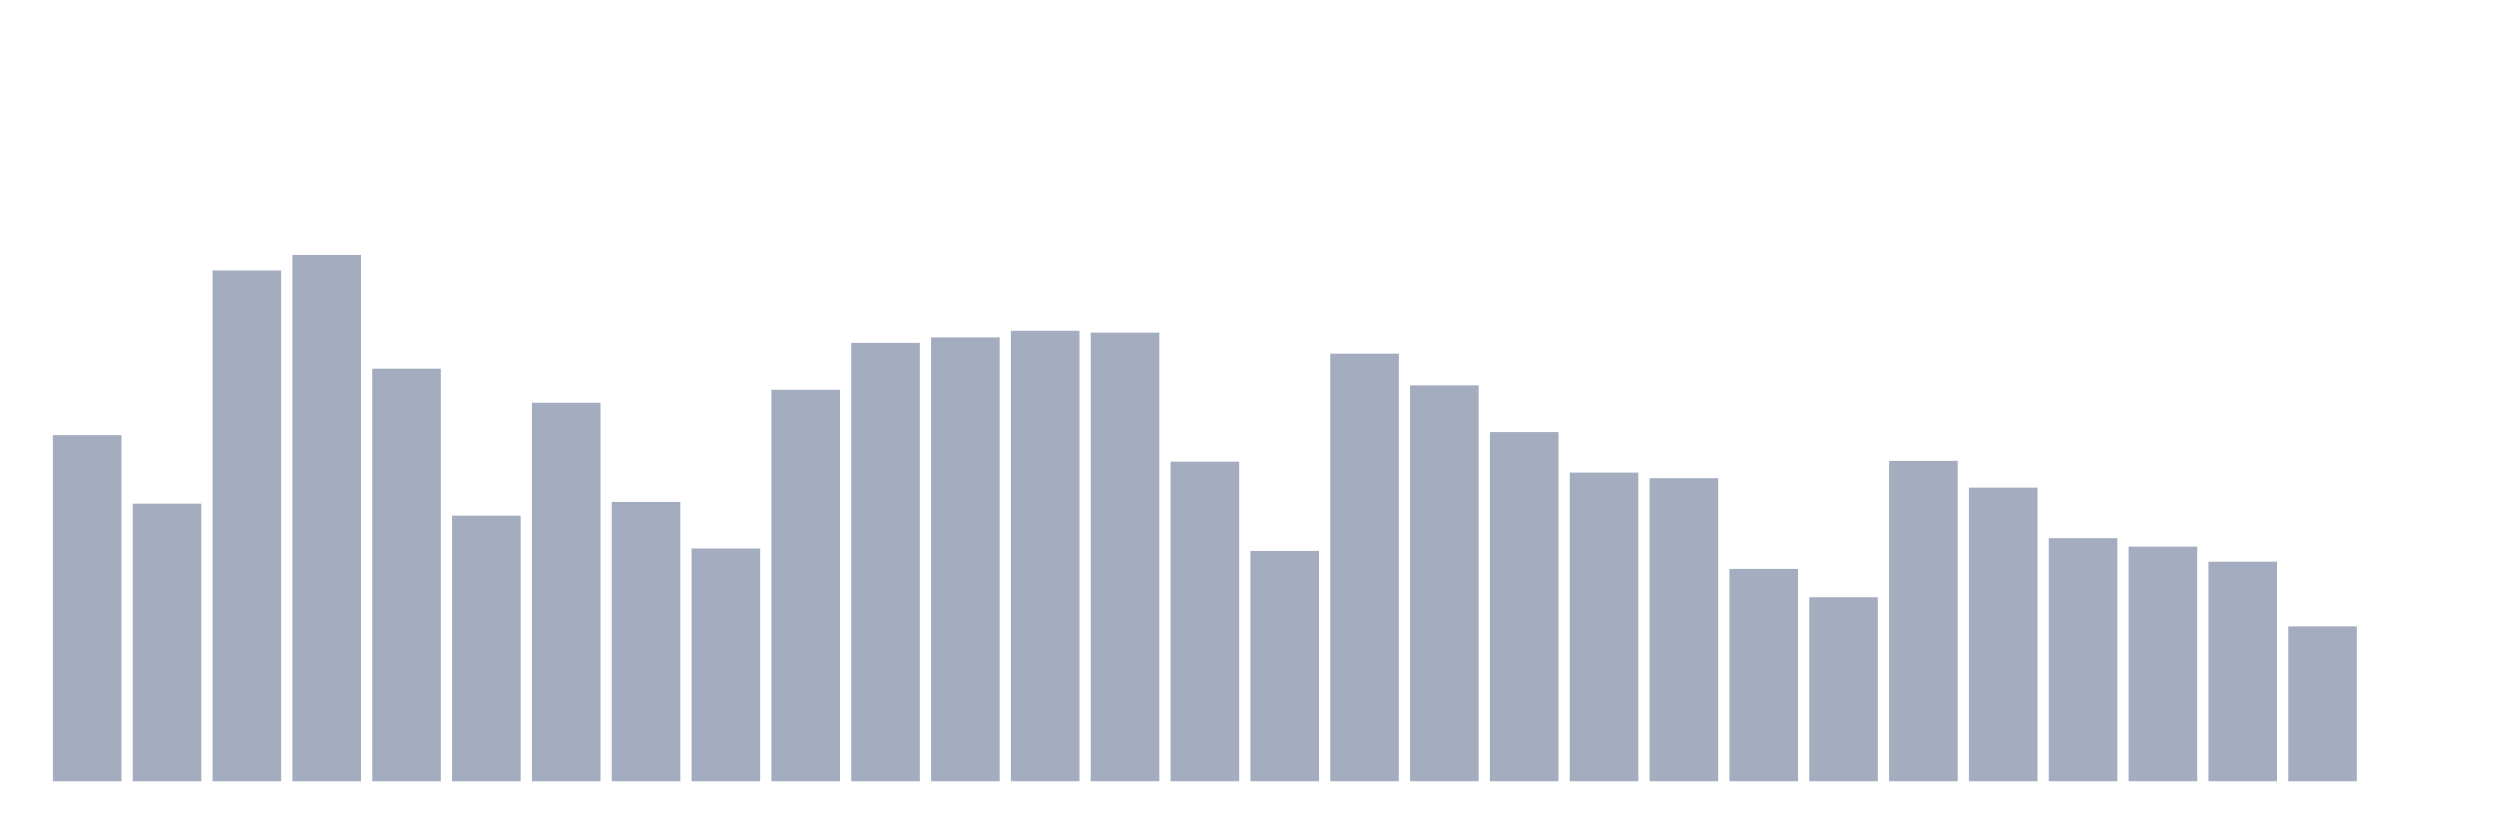 <svg xmlns="http://www.w3.org/2000/svg" viewBox="0 0 480 160"><g transform="translate(10,10)"><rect class="bar" x="0.153" width="13.175" y="73.551" height="66.449" fill="rgb(164,173,192)"></rect><rect class="bar" x="15.482" width="13.175" y="86.703" height="53.297" fill="rgb(164,173,192)"></rect><rect class="bar" x="30.81" width="13.175" y="41.929" height="98.071" fill="rgb(164,173,192)"></rect><rect class="bar" x="46.138" width="13.175" y="38.943" height="101.057" fill="rgb(164,173,192)"></rect><rect class="bar" x="61.466" width="13.175" y="60.791" height="79.209" fill="rgb(164,173,192)"></rect><rect class="bar" x="76.794" width="13.175" y="89.005" height="50.995" fill="rgb(164,173,192)"></rect><rect class="bar" x="92.123" width="13.175" y="67.329" height="72.671" fill="rgb(164,173,192)"></rect><rect class="bar" x="107.451" width="13.175" y="86.372" height="53.628" fill="rgb(164,173,192)"></rect><rect class="bar" x="122.779" width="13.175" y="95.31" height="44.69" fill="rgb(164,173,192)"></rect><rect class="bar" x="138.107" width="13.175" y="64.839" height="75.161" fill="rgb(164,173,192)"></rect><rect class="bar" x="153.436" width="13.175" y="55.833" height="84.167" fill="rgb(164,173,192)"></rect><rect class="bar" x="168.764" width="13.175" y="54.78" height="85.22" fill="rgb(164,173,192)"></rect><rect class="bar" x="184.092" width="13.175" y="53.508" height="86.492" fill="rgb(164,173,192)"></rect><rect class="bar" x="199.42" width="13.175" y="53.862" height="86.138" fill="rgb(164,173,192)"></rect><rect class="bar" x="214.748" width="13.175" y="78.637" height="61.363" fill="rgb(164,173,192)"></rect><rect class="bar" x="230.077" width="13.175" y="95.784" height="44.216" fill="rgb(164,173,192)"></rect><rect class="bar" x="245.405" width="13.175" y="57.902" height="82.098" fill="rgb(164,173,192)"></rect><rect class="bar" x="260.733" width="13.175" y="63.989" height="76.011" fill="rgb(164,173,192)"></rect><rect class="bar" x="276.061" width="13.175" y="72.957" height="67.043" fill="rgb(164,173,192)"></rect><rect class="bar" x="291.39" width="13.175" y="80.736" height="59.264" fill="rgb(164,173,192)"></rect><rect class="bar" x="306.718" width="13.175" y="81.812" height="58.188" fill="rgb(164,173,192)"></rect><rect class="bar" x="322.046" width="13.175" y="99.229" height="40.771" fill="rgb(164,173,192)"></rect><rect class="bar" x="337.374" width="13.175" y="104.669" height="35.331" fill="rgb(164,173,192)"></rect><rect class="bar" x="352.702" width="13.175" y="78.487" height="61.513" fill="rgb(164,173,192)"></rect><rect class="bar" x="368.031" width="13.175" y="83.625" height="56.375" fill="rgb(164,173,192)"></rect><rect class="bar" x="383.359" width="13.175" y="93.323" height="46.677" fill="rgb(164,173,192)"></rect><rect class="bar" x="398.687" width="13.175" y="94.948" height="45.052" fill="rgb(164,173,192)"></rect><rect class="bar" x="414.015" width="13.175" y="97.845" height="42.155" fill="rgb(164,173,192)"></rect><rect class="bar" x="429.344" width="13.175" y="110.267" height="29.733" fill="rgb(164,173,192)"></rect><rect class="bar" x="444.672" width="13.175" y="140" height="0" fill="rgb(164,173,192)"></rect></g></svg>